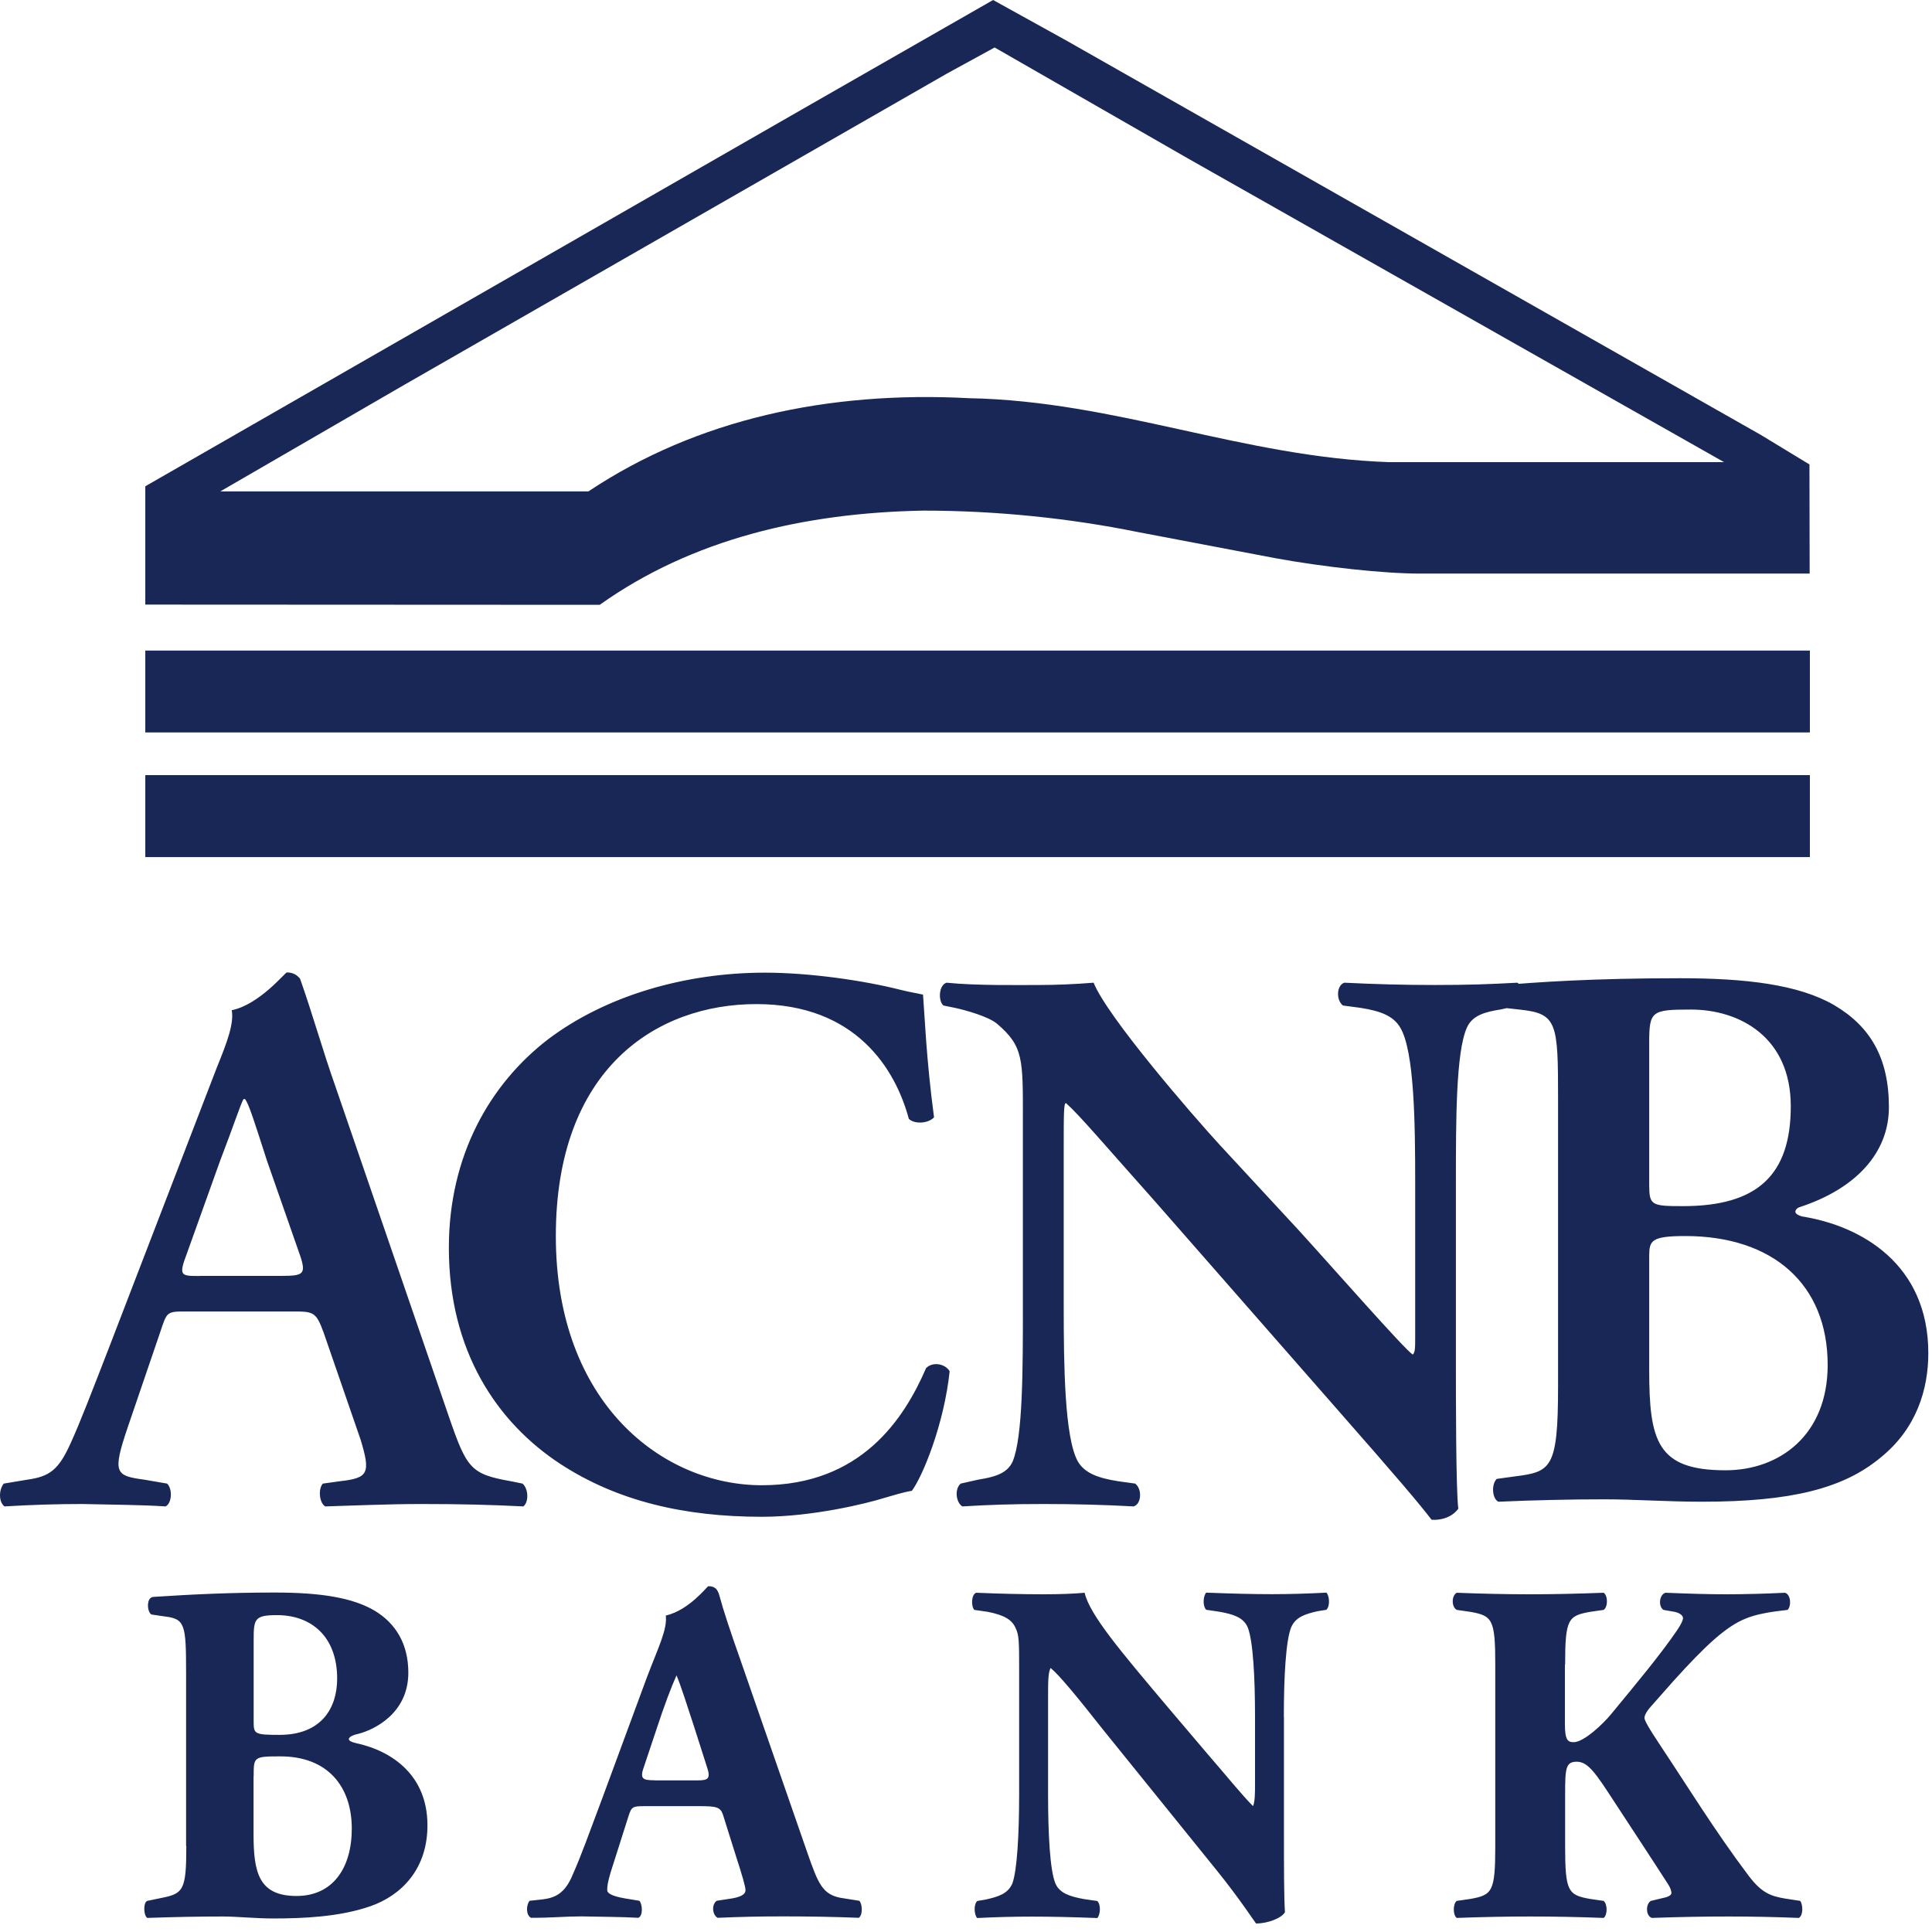 <svg width="177" height="177" viewBox="0 0 177 177" fill="none" xmlns="http://www.w3.org/2000/svg">
<g clip-path="url(#clip0_662_39)">
<path d="M26.702 120.15C28.722 120.15 28.942 120.15 29.652 122.09L33.032 131.88C33.972 134.97 33.752 135.41 31.162 135.7L29.582 135.92C29.152 136.35 29.222 137.65 29.792 138.01C32.312 137.94 35.482 137.79 38.582 137.79C42.322 137.79 44.992 137.86 47.942 138.01C48.442 137.65 48.442 136.42 47.872 135.92L46.792 135.7C43.122 135.05 42.762 134.55 41.102 129.72L30.732 99.54C29.582 96.3 28.642 92.92 27.492 89.67C27.202 89.31 26.842 89.09 26.272 89.09C26.132 89.09 23.752 92.04 21.232 92.55C21.452 93.77 20.802 95.5 19.862 97.81L9.992 123.45C8.482 127.34 7.322 130.37 6.462 132.24C5.382 134.62 4.592 135.27 2.502 135.56L0.342 135.92C-0.158 136.57 -0.088 137.65 0.412 138.01C2.932 137.86 5.162 137.79 7.542 137.79C10.492 137.86 12.872 137.86 15.172 138.01C15.752 137.72 15.822 136.42 15.312 135.92L13.222 135.56C10.562 135.2 10.272 134.98 11.712 130.73L14.662 122.09C15.312 120.15 15.242 120.15 17.112 120.15H26.692H26.702ZM18.282 116.9C16.552 116.9 16.342 116.9 17.132 114.81L20.152 106.38C21.452 103 22.022 101.19 22.312 100.69H22.452C22.812 101.19 23.242 102.56 24.472 106.38L27.492 115.02C28.072 116.75 27.782 116.89 25.762 116.89H18.272L18.282 116.9ZM84.552 91.12C83.902 90.97 83.402 90.91 82.532 90.69C79.152 89.83 74.182 89.11 70.072 89.11C62.802 89.11 55.522 91.2 50.192 95.23C44.862 99.34 41.122 105.89 41.122 114.32C41.122 123.76 45.512 130.31 51.352 134.13C56.542 137.51 62.662 138.96 69.792 138.96C74.472 138.96 79.442 137.73 81.022 137.23C81.812 137.01 82.682 136.72 83.542 136.58C84.552 135.21 86.492 130.46 87.002 125.63C86.642 124.98 85.492 124.69 84.842 125.34C82.822 130.02 78.862 136.07 69.792 136.07C60.722 136.07 50.922 128.58 50.922 113.24C50.922 97.9 60.142 91.99 69.292 91.99C78.442 91.99 82.042 97.97 83.262 102.5C83.762 103.01 85.062 102.94 85.572 102.36C84.852 97.03 84.702 92.78 84.562 91.12H84.552ZM133.382 108.33C133.382 102.64 133.382 96.37 134.392 94.14C134.902 92.99 136.122 92.7 137.492 92.48L139.152 92.12C139.722 91.61 139.582 90.39 139.012 90.03C136.422 90.17 134.542 90.24 131.452 90.24C128.642 90.24 125.982 90.17 123.172 90.03C122.452 90.24 122.382 91.61 123.032 92.12L124.682 92.34C126.482 92.63 127.642 93.06 128.282 94.14C129.582 96.3 129.652 102.93 129.652 108.33V122.37C129.652 123.52 129.652 123.88 129.432 124.1C128.712 123.67 122.012 116.03 118.992 112.72L111.792 104.94C109.272 102.2 101.422 93.13 100.192 90.03C98.462 90.17 96.732 90.24 95.222 90.24C93.422 90.24 89.462 90.31 86.722 90.03C86.002 90.24 85.932 91.69 86.432 92.12L87.512 92.34C88.522 92.56 90.542 93.13 91.332 93.78C93.782 95.87 93.712 97.02 93.712 102.64V119.71C93.712 125.4 93.712 131.67 92.772 133.9C92.262 135.05 90.972 135.34 89.602 135.56L88.012 135.92C87.432 136.42 87.582 137.65 88.162 138.01C90.682 137.86 92.622 137.79 95.652 137.79C98.392 137.79 101.192 137.86 103.862 138.01C104.582 137.79 104.652 136.42 104.002 135.92L102.422 135.7C100.622 135.41 99.392 134.98 98.752 133.9C97.532 131.74 97.452 125.11 97.452 119.71V105.67C97.452 101.85 97.452 101.06 97.662 101.06C98.882 102.14 101.192 104.88 105.872 110.13L122.722 129.36C127.902 135.26 129.992 137.71 131.152 139.23C132.012 139.3 133.022 139.01 133.602 138.22C133.382 136.56 133.382 127.7 133.382 125.54V108.33ZM142.742 126.99C142.742 134.62 142.092 134.84 138.712 135.27L137.122 135.49C136.622 135.99 136.692 137.29 137.272 137.58C140.442 137.44 143.822 137.36 146.992 137.36C149.732 137.36 152.752 137.58 155.922 137.58C164.132 137.58 168.882 136.36 172.272 133.55C175.582 130.89 176.662 127.29 176.662 123.97C176.662 115.83 170.542 112.3 165.062 111.44C164.632 111.3 164.482 111.15 164.482 111.01C164.482 110.87 164.632 110.65 164.912 110.58C169.952 108.92 173.052 105.68 173.052 101.43C173.052 96.89 171.322 94.01 168.012 92.07C164.772 90.2 159.952 89.62 153.902 89.62C145.982 89.62 140.722 89.98 137.482 90.27C136.902 90.63 136.902 91.78 137.412 92.29L139.282 92.5C142.662 92.86 142.742 93.73 142.742 100.64V127V126.99ZM151.092 115.11C151.092 113.67 151.242 113.24 154.402 113.24C162.392 113.24 167.442 117.63 167.442 125.05C167.442 131.46 163.052 134.7 158.082 134.7C151.812 134.7 151.092 132.03 151.092 125.48V115.11ZM151.092 95.51C151.092 92.63 151.312 92.49 154.912 92.49C159.372 92.49 164.062 95.01 164.062 101.35C164.062 107.69 160.962 110.5 154.192 110.5C151.312 110.5 151.092 110.43 151.092 108.56V95.52V95.51Z" fill="#182756"/>
<path d="M13.312 55.4V44.55L73.442 10.04L90.983 0L97.632 3.68L161.312 39.84L165.773 42.55L165.792 52.55H130.113C126.703 52.55 121.183 51.93 116.903 51.15L104.223 48.74C97.963 47.47 91.243 46.78 84.593 46.78C73.703 46.98 63.422 49.38 54.943 55.41L13.312 55.39V55.4ZM53.922 45.01C63.862 38.39 75.922 35.8 88.772 36.48C102.272 36.74 113.842 41.88 127.272 42.34H157.952L143.122 33.94L108.753 14.47L91.123 4.35L86.752 6.74L36.962 35.3L20.183 45.02H53.932L53.922 45.01Z" fill="#182756"/>
<path d="M13.312 71.012V78.522H165.812V71.012H13.312Z" fill="#182756"/>
<path d="M13.312 59.602V67.102H165.812V59.602H13.312Z" fill="#182756"/>
<path d="M17.069 169.14C17.069 173.17 16.799 173.48 14.789 173.88L13.489 174.15C13.129 174.28 13.129 175.45 13.489 175.71C16.039 175.62 18.229 175.58 20.419 175.58C21.719 175.58 23.419 175.76 25.029 175.76C27.759 175.76 31.109 175.62 33.929 174.64C36.749 173.66 39.209 171.24 39.159 167.12C39.119 162.78 36.119 160.45 32.589 159.69C32.189 159.6 31.959 159.47 31.959 159.33C31.959 159.11 32.409 158.93 32.849 158.84C34.239 158.48 37.409 157 37.409 153.24C37.409 150.6 36.249 148.72 34.319 147.56C32.349 146.4 29.489 145.9 25.189 145.9C20.889 145.9 17.449 146.08 14.049 146.3C13.379 146.34 13.469 147.68 13.869 147.91L15.079 148.09C16.959 148.31 17.049 148.81 17.049 153.32V169.11L17.069 169.14ZM23.239 150.3C23.239 148.33 23.289 147.97 25.389 147.97C28.479 147.97 30.889 149.89 30.889 153.79C30.889 156.47 29.459 158.94 25.609 158.94C23.279 158.94 23.239 158.85 23.239 157.69V150.31V150.3ZM23.239 162.74C23.239 160.95 23.239 160.91 25.699 160.91C29.989 160.91 32.229 163.64 32.229 167.53C32.229 171.15 30.479 173.7 27.169 173.7C23.679 173.7 23.229 171.51 23.229 168.02V162.74H23.239ZM64.089 165.47C65.649 165.47 66.009 165.56 66.239 166.27L67.449 170.12C67.989 171.78 68.299 172.85 68.299 173.16C68.299 173.43 68.119 173.74 67.089 173.92L65.659 174.14C65.169 174.5 65.259 175.44 65.749 175.7C67.809 175.61 69.549 175.57 71.789 175.57C74.029 175.57 76.529 175.61 78.679 175.7C79.079 175.43 78.989 174.36 78.719 174.14L77.019 173.87C75.369 173.56 74.959 172.57 74.019 169.89L67.929 152.35C66.809 149.17 66.269 147.52 65.919 146.22C65.739 145.55 65.469 145.32 64.889 145.32C64.799 145.32 63.149 147.51 60.999 148.01C61.139 149.31 60.329 150.87 59.259 153.69L55.229 164.61C54.019 167.83 53.259 169.98 52.459 171.77C51.739 173.52 50.799 173.87 49.729 174.01L48.519 174.14C48.209 174.5 48.159 175.44 48.649 175.7C50.709 175.7 51.739 175.57 53.259 175.57C55.139 175.61 56.929 175.61 58.489 175.7C58.939 175.48 58.849 174.45 58.579 174.14L57.239 173.92C55.989 173.7 55.629 173.43 55.629 173.16C55.629 172.8 55.679 172.44 55.939 171.55L57.589 166.36C57.859 165.51 57.989 165.47 59.069 165.47H64.079H64.089ZM59.969 163.1C58.849 163.1 58.579 162.97 59.029 161.76L60.149 158.41C60.819 156.35 61.529 154.47 61.979 153.49C62.379 154.43 62.959 156.26 63.589 158.19L64.749 161.82C65.149 162.98 64.879 163.11 63.859 163.11H59.969V163.1ZM117.619 157.28C117.619 153.66 117.799 150.3 118.289 149.09C118.699 148.15 119.539 147.88 120.709 147.61L121.519 147.48C121.879 147.12 121.789 146.18 121.519 145.91C119.779 146 118.169 146.05 116.509 146.05C114.679 146.05 112.929 146 110.509 145.91C110.239 146.18 110.149 147.12 110.509 147.48L111.719 147.66C112.929 147.88 113.909 148.15 114.309 149.09C114.799 150.3 114.979 153.65 114.979 157.28V163.45C114.979 164.25 114.979 165.02 114.799 165.47C113.769 164.44 112.519 162.87 110.509 160.55L106.749 156.12C102.719 151.33 99.819 147.93 99.369 145.92C98.429 146.01 97.129 146.06 95.609 146.06C93.779 146.06 91.539 146.01 89.439 145.92C88.989 146.06 88.949 147.13 89.259 147.49L90.509 147.67C92.069 147.98 92.749 148.43 93.059 149.19C93.369 149.81 93.369 150.53 93.369 152.99V164.36C93.369 167.98 93.189 171.34 92.749 172.55C92.339 173.49 91.499 173.76 90.289 174.03L89.529 174.16C89.169 174.52 89.259 175.46 89.529 175.72C91.229 175.63 92.889 175.59 94.539 175.59C96.329 175.59 98.119 175.63 100.529 175.72C100.799 175.45 100.889 174.51 100.529 174.16L99.279 173.98C98.119 173.76 97.089 173.49 96.689 172.55C96.189 171.34 96.019 167.99 96.019 164.36V155.68C96.019 154.03 96.019 153.26 96.249 152.81C97.059 153.48 98.579 155.32 101.119 158.54L111.459 171.34C113.559 173.93 115.039 176.22 115.079 176.22C116.149 176.22 117.409 175.73 117.719 175.19C117.629 173.72 117.629 170.9 117.629 167.99V157.3L117.619 157.28ZM143.389 152.5C143.389 148.34 143.659 148.03 145.669 147.67L146.919 147.49C147.319 147.22 147.319 146.19 146.919 145.92C144.549 146.01 142.309 146.06 140.169 146.06C138.029 146.06 135.699 146.01 133.459 145.92C132.969 146.19 132.969 147.22 133.459 147.49L134.709 147.67C136.719 148.03 136.989 148.34 136.989 152.5V169.14C136.989 173.3 136.719 173.61 134.709 173.97L133.459 174.15C133.099 174.42 133.099 175.45 133.459 175.71C135.829 175.62 138.159 175.58 140.169 175.58C142.309 175.58 144.549 175.62 146.919 175.71C147.279 175.44 147.279 174.46 146.919 174.15L145.669 173.97C143.659 173.61 143.389 173.3 143.389 169.14V164.44C143.389 162.02 143.429 161.4 144.459 161.4C145.489 161.4 146.199 162.47 147.809 164.94L150.179 168.56C150.629 169.23 152.509 172.14 152.769 172.54C153.039 172.94 153.129 173.25 153.129 173.43C153.129 173.61 152.859 173.79 152.369 173.88L151.249 174.15C150.759 174.42 150.759 175.53 151.339 175.71C153.839 175.62 156.079 175.58 158.359 175.58C160.419 175.58 162.569 175.62 164.799 175.71C165.199 175.49 165.199 174.55 164.929 174.15L163.499 173.93C162.249 173.71 161.399 173.44 160.189 171.83C157.149 167.8 154.509 163.51 152.269 160.15C150.929 158.14 150.659 157.6 150.659 157.38C150.659 157.2 150.799 156.84 151.239 156.35L153.299 154.02C156.249 150.75 158.129 149.01 159.919 148.29C160.859 147.89 162.199 147.66 163.769 147.49C164.129 147.13 164.079 146.1 163.539 145.92C161.749 146.01 159.779 146.06 158.129 146.06C156.479 146.06 154.859 146.01 152.579 145.92C151.999 146.1 151.909 147.17 152.399 147.49L153.429 147.67C154.009 147.8 154.189 148.07 154.189 148.25C154.189 148.43 154.009 148.83 153.609 149.41C152.179 151.51 149.989 154.15 147.619 157.02C146.899 157.91 145.109 159.61 144.179 159.61C143.639 159.61 143.369 159.43 143.369 157.96V152.5H143.389Z" fill="#182756"/>
</g>
<defs>
<clipPath id="clip0_662_39">
<rect width="176.66" height="176.21" fill="white"/>
</clipPath>
</defs>
</svg>
